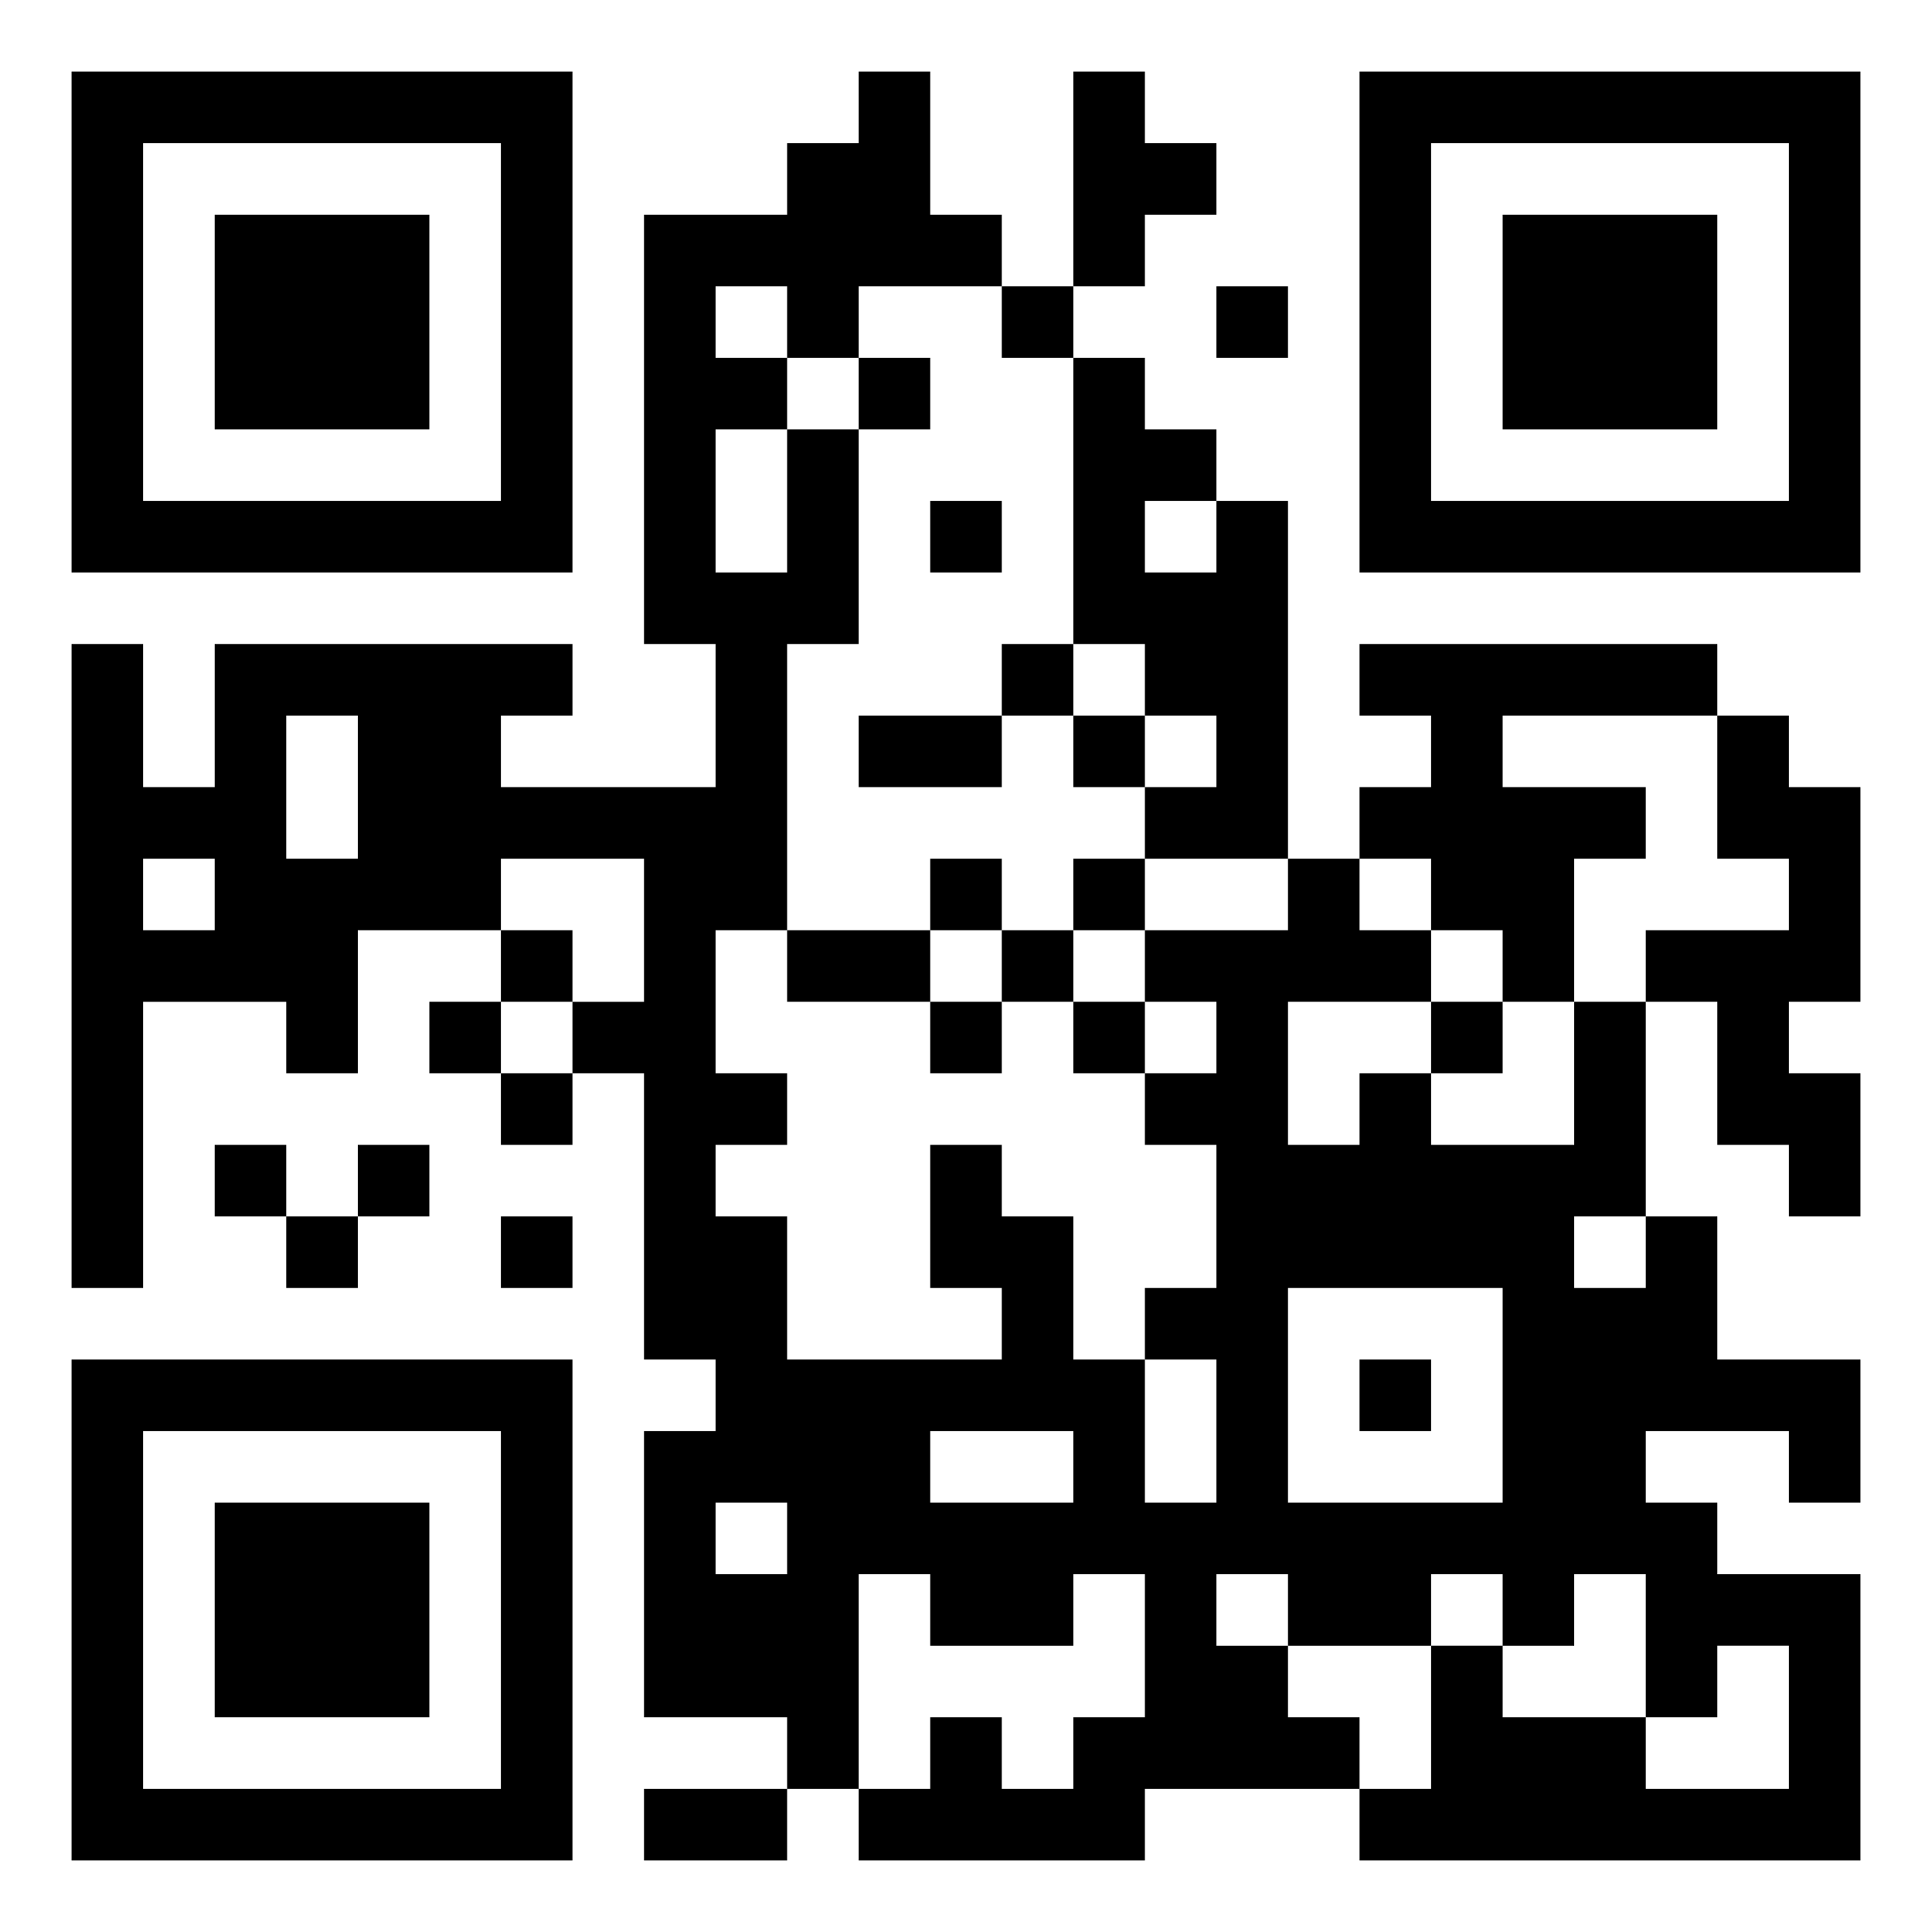 <svg xmlns="http://www.w3.org/2000/svg" viewBox="0 0 27 27"><path d="M1 1h7v7h-7zM12 1h1v2h1v1h-2v1h-1v-1h-1v1h1v1h-1v2h1v-2h1v3h-1v4h-1v2h1v1h-1v1h1v2h3v-1h-1v-2h1v1h1v2h1v2h1v-2h-1v-1h1v-2h-1v-1h1v-1h-1v-1h2v-1h1v1h1v1h-2v2h1v-1h1v1h2v-2h1v3h-1v1h1v-1h1v2h2v2h-1v-1h-2v1h1v1h2v4h-7v-1h1v-2h1v1h2v1h2v-2h-1v1h-1v-2h-1v1h-1v-1h-1v1h-2v-1h-1v1h1v1h1v1h-3v1h-4v-1h1v-1h1v1h1v-1h1v-2h-1v1h-2v-1h-1v3h-1v-1h-2v-4h1v-1h-1v-4h-1v-1h1v-2h-2v1h-2v2h-1v-1h-2v4h-1v-9h1v2h1v-2h5v1h-1v1h3v-2h-1v-6h2v-1h1zM15 1h1v1h1v1h-1v1h-1zM19 1h7v7h-7zM2 2v5h5v-5zM20 2v5h5v-5zM3 3h3v3h-3zM21 3h3v3h-3zM14 4h1v1h-1zM17 4h1v1h-1zM12 5h1v1h-1zM15 5h1v1h1v1h-1v1h1v-1h1v5h-2v-1h1v-1h-1v-1h-1zM13 7h1v1h-1zM14 9h1v1h-1zM19 9h5v1h-3v1h2v1h-1v2h-1v-1h-1v-1h-1v-1h1v-1h-1zM4 10v2h1v-2zM12 10h2v1h-2zM15 10h1v1h-1zM24 10h1v1h1v3h-1v1h1v2h-1v-1h-1v-2h-1v-1h2v-1h-1zM2 12v1h1v-1zM13 12h1v1h-1zM15 12h1v1h-1zM7 13h1v1h-1zM11 13h2v1h-2zM14 13h1v1h-1zM6 14h1v1h-1zM13 14h1v1h-1zM15 14h1v1h-1zM20 14h1v1h-1zM7 15h1v1h-1zM3 16h1v1h-1zM5 16h1v1h-1zM4 17h1v1h-1zM7 17h1v1h-1zM18 18v3h3v-3zM1 19h7v7h-7zM19 19h1v1h-1zM2 20v5h5v-5zM13 20v1h2v-1zM3 21h3v3h-3zM10 21v1h1v-1zM9 25h2v1h-2z"/></svg>